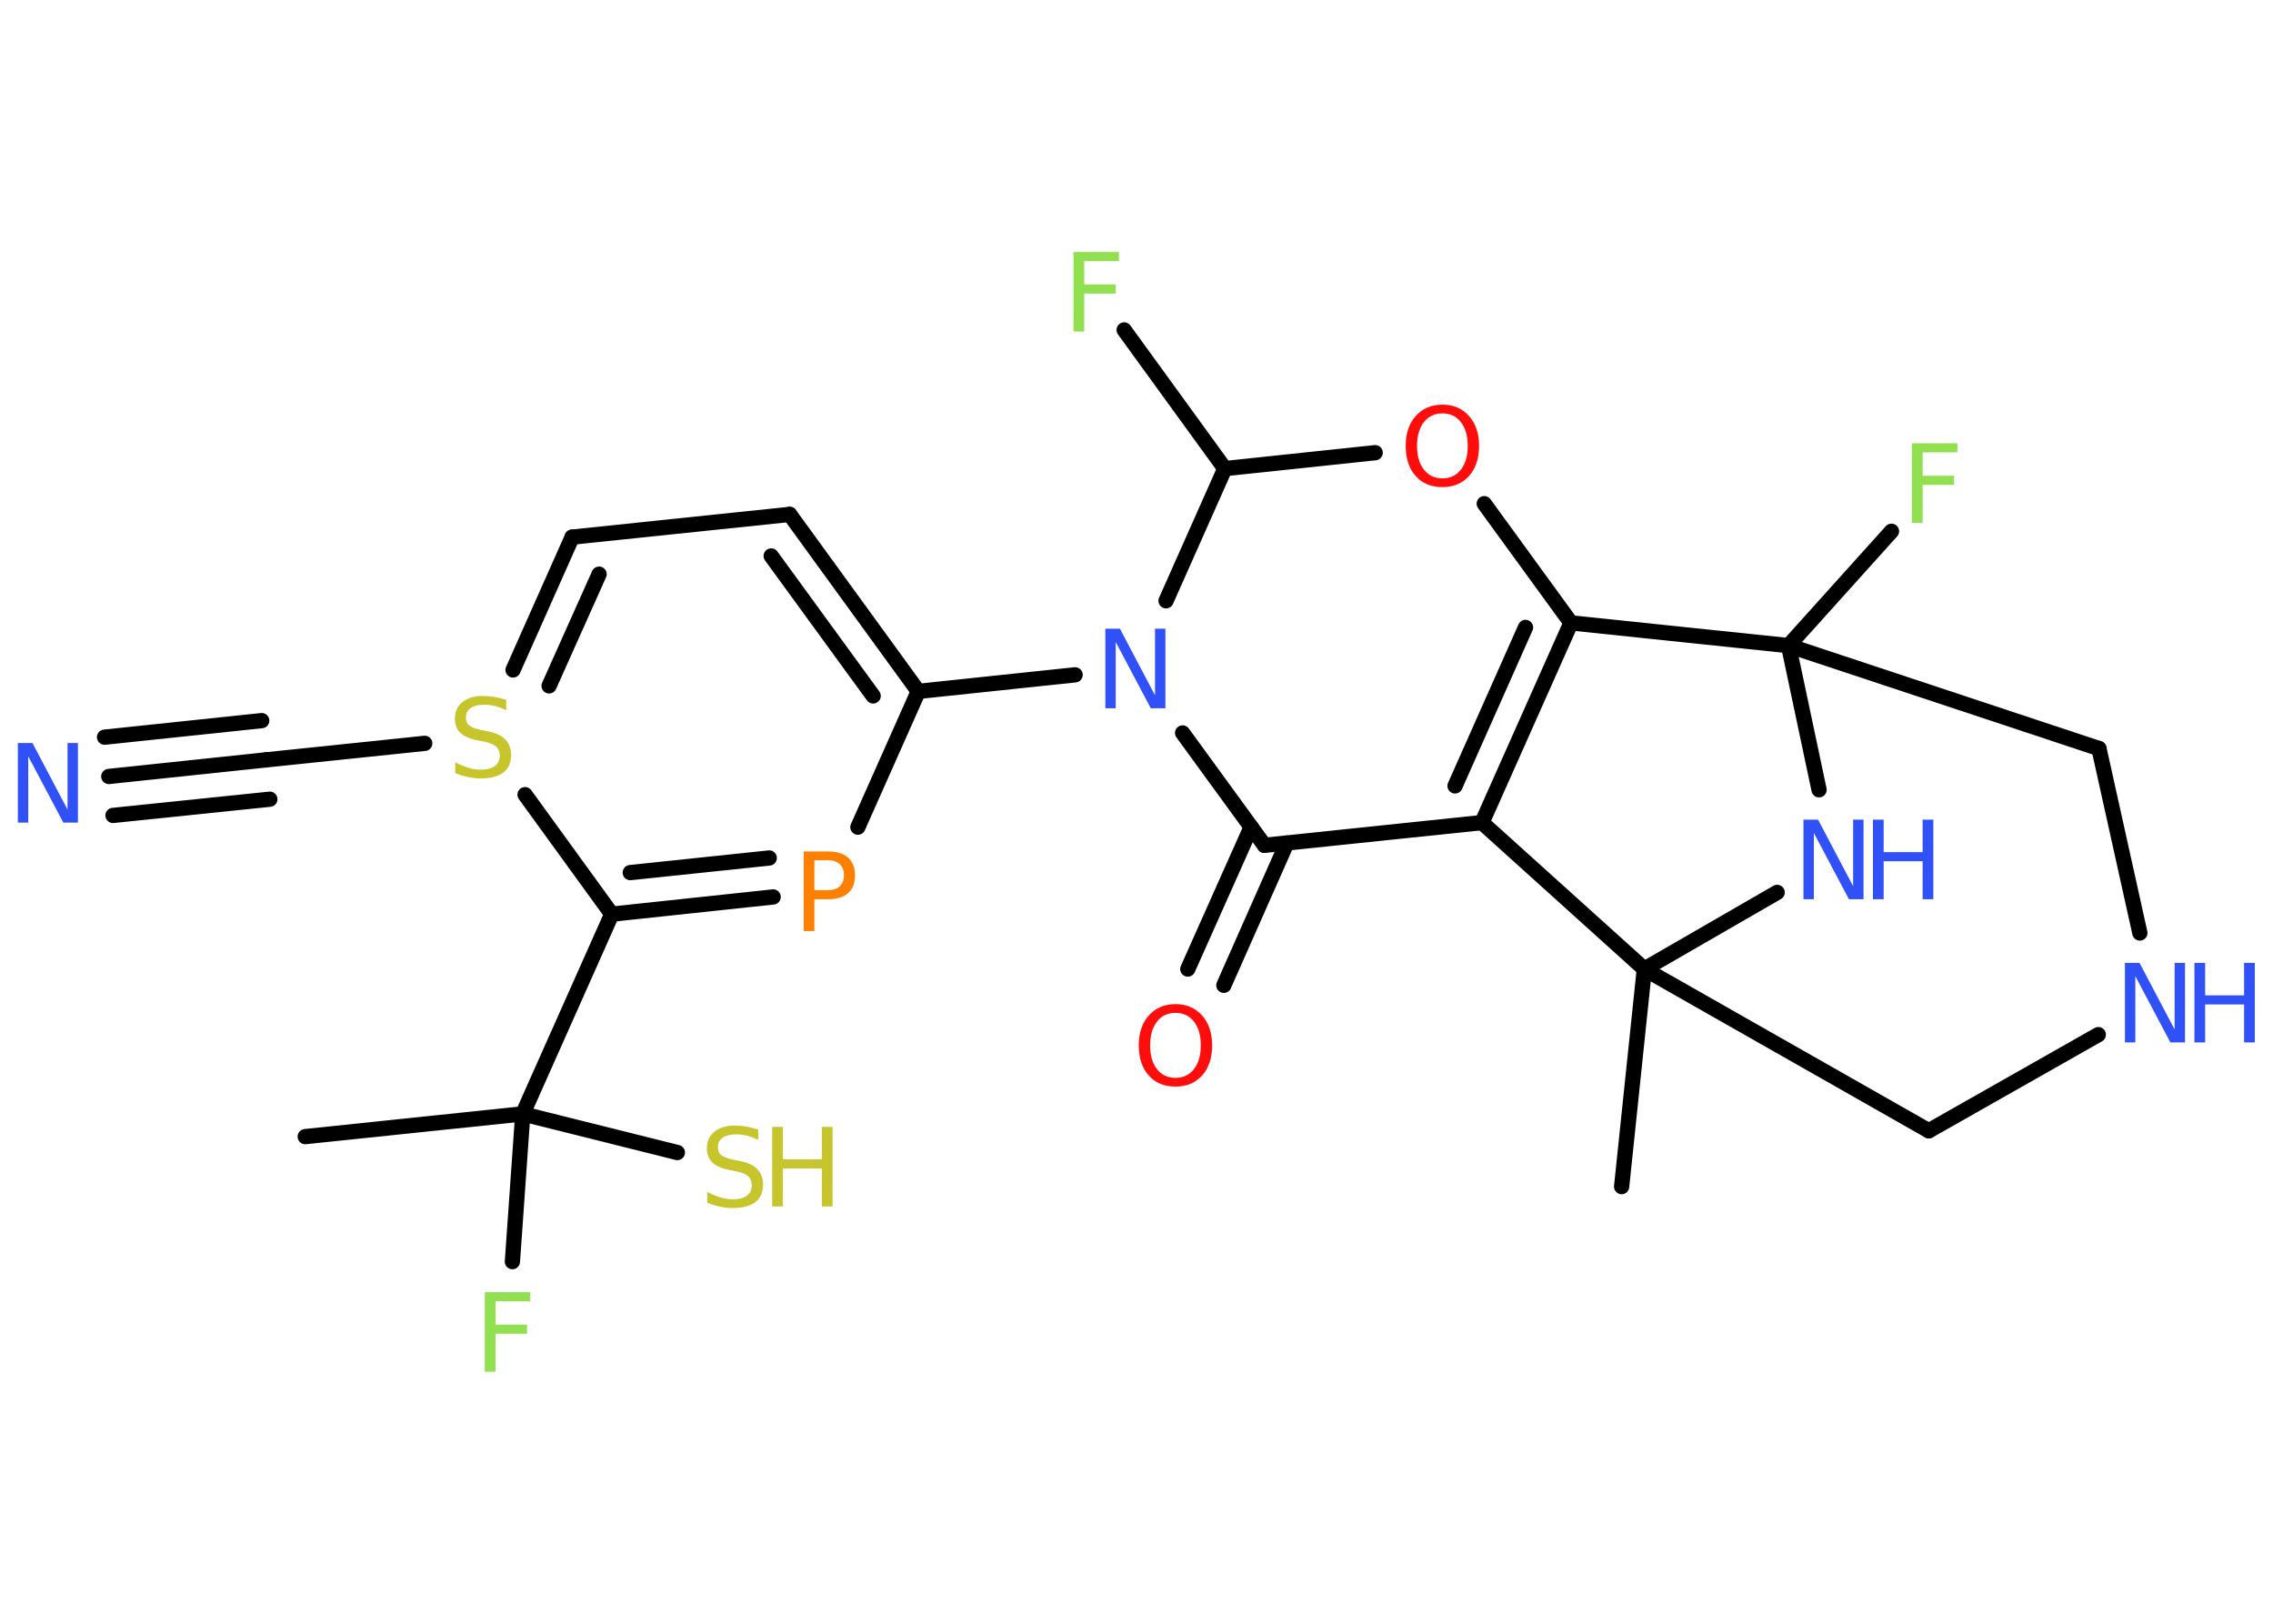 <?xml version='1.0' encoding='UTF-8'?>
<!DOCTYPE svg PUBLIC "-//W3C//DTD SVG 1.1//EN" "http://www.w3.org/Graphics/SVG/1.1/DTD/svg11.dtd">
<svg version='1.2' xmlns='http://www.w3.org/2000/svg' xmlns:xlink='http://www.w3.org/1999/xlink' width='70.0mm' height='50.0mm' viewBox='0 0 70.0 50.0'>
  <desc>Generated by the Chemistry Development Kit (http://github.com/cdk)</desc>
  <g stroke-linecap='round' stroke-linejoin='round' stroke='#000000' stroke-width='.47' fill='#3050F8'>
    <rect x='.0' y='.0' width='70.0' height='50.0' fill='#FFFFFF' stroke='none'/>
    <g id='mol1' class='mol'>
      <line id='mol1bnd1' class='bond' x1='9.4' y1='35.0' x2='16.1' y2='34.3'/>
      <line id='mol1bnd2' class='bond' x1='16.1' y1='34.3' x2='15.78' y2='38.85'/>
      <line id='mol1bnd3' class='bond' x1='16.1' y1='34.3' x2='20.86' y2='35.49'/>
      <line id='mol1bnd4' class='bond' x1='16.1' y1='34.3' x2='18.84' y2='28.15'/>
      <g id='mol1bnd5' class='bond'>
        <line x1='18.84' y1='28.15' x2='23.81' y2='27.62'/>
        <line x1='19.41' y1='26.87' x2='23.69' y2='26.42'/>
      </g>
      <line id='mol1bnd6' class='bond' x1='26.42' y1='25.47' x2='28.28' y2='21.29'/>
      <line id='mol1bnd7' class='bond' x1='28.28' y1='21.29' x2='33.11' y2='20.78'/>
      <line id='mol1bnd8' class='bond' x1='36.42' y1='22.57' x2='38.94' y2='26.03'/>
      <g id='mol1bnd9' class='bond'>
        <line x1='39.63' y1='25.96' x2='37.69' y2='30.34'/>
        <line x1='38.53' y1='25.47' x2='36.58' y2='29.84'/>
      </g>
      <line id='mol1bnd10' class='bond' x1='38.94' y1='26.03' x2='45.64' y2='25.33'/>
      <g id='mol1bnd11' class='bond'>
        <line x1='45.64' y1='25.33' x2='48.38' y2='19.18'/>
        <line x1='44.81' y1='24.2' x2='46.98' y2='19.32'/>
      </g>
      <line id='mol1bnd12' class='bond' x1='48.38' y1='19.18' x2='45.71' y2='15.51'/>
      <line id='mol1bnd13' class='bond' x1='42.35' y1='13.94' x2='37.72' y2='14.43'/>
      <line id='mol1bnd14' class='bond' x1='35.91' y1='18.5' x2='37.72' y2='14.43'/>
      <line id='mol1bnd15' class='bond' x1='37.72' y1='14.43' x2='34.62' y2='10.16'/>
      <line id='mol1bnd16' class='bond' x1='48.38' y1='19.18' x2='55.08' y2='19.88'/>
      <line id='mol1bnd17' class='bond' x1='55.08' y1='19.88' x2='58.25' y2='16.36'/>
      <line id='mol1bnd18' class='bond' x1='55.08' y1='19.88' x2='64.64' y2='23.05'/>
      <line id='mol1bnd19' class='bond' x1='64.64' y1='23.05' x2='65.9' y2='28.73'/>
      <line id='mol1bnd20' class='bond' x1='64.62' y1='31.86' x2='59.4' y2='34.82'/>
      <line id='mol1bnd21' class='bond' x1='59.4' y1='34.82' x2='50.64' y2='29.84'/>
      <line id='mol1bnd22' class='bond' x1='45.64' y1='25.33' x2='50.64' y2='29.84'/>
      <line id='mol1bnd23' class='bond' x1='50.64' y1='29.84' x2='49.94' y2='36.54'/>
      <line id='mol1bnd24' class='bond' x1='50.64' y1='29.84' x2='54.73' y2='27.48'/>
      <line id='mol1bnd25' class='bond' x1='55.08' y1='19.88' x2='56.02' y2='24.32'/>
      <g id='mol1bnd26' class='bond'>
        <line x1='28.28' y1='21.29' x2='24.32' y2='15.84'/>
        <line x1='26.89' y1='21.43' x2='23.75' y2='17.12'/>
      </g>
      <line id='mol1bnd27' class='bond' x1='24.32' y1='15.84' x2='17.62' y2='16.54'/>
      <g id='mol1bnd28' class='bond'>
        <line x1='17.62' y1='16.54' x2='15.8' y2='20.63'/>
        <line x1='18.45' y1='17.68' x2='16.91' y2='21.12'/>
      </g>
      <line id='mol1bnd29' class='bond' x1='18.84' y1='28.15' x2='16.17' y2='24.47'/>
      <line id='mol1bnd30' class='bond' x1='13.08' y1='22.89' x2='8.18' y2='23.4'/>
      <g id='mol1bnd31' class='bond'>
        <line x1='8.18' y1='23.4' x2='3.35' y2='23.91'/>
        <line x1='8.31' y1='24.61' x2='3.48' y2='25.11'/>
        <line x1='8.06' y1='22.19' x2='3.22' y2='22.7'/>
      </g>
      <path id='mol1atm3' class='atom' d='M14.93 39.79h1.4v.28h-1.07v.72h.97v.28h-.97v1.17h-.33v-2.45z' stroke='none' fill='#90E050'/>
      <g id='mol1atm4' class='atom'>
        <path d='M23.35 34.78v.32q-.19 -.09 -.35 -.13q-.17 -.04 -.32 -.04q-.27 .0 -.42 .1q-.15 .1 -.15 .3q.0 .16 .1 .24q.1 .08 .37 .14l.2 .04q.37 .07 .54 .25q.18 .18 .18 .48q.0 .35 -.24 .54q-.24 .18 -.7 .18q-.17 .0 -.37 -.04q-.2 -.04 -.41 -.12v-.34q.2 .11 .4 .17q.19 .06 .38 .06q.29 .0 .44 -.11q.15 -.11 .15 -.32q.0 -.18 -.11 -.28q-.11 -.1 -.36 -.15l-.2 -.04q-.37 -.07 -.54 -.23q-.17 -.16 -.17 -.44q.0 -.33 .23 -.51q.23 -.19 .63 -.19q.17 .0 .35 .03q.18 .03 .36 .09z' stroke='none' fill='#C6C62C'/>
        <path d='M23.78 34.7h.33v1.0h1.2v-1.0h.33v2.45h-.33v-1.17h-1.2v1.17h-.33v-2.45z' stroke='none' fill='#C6C62C'/>
      </g>
      <path id='mol1atm6' class='atom' d='M25.08 26.49v.92h.42q.23 .0 .36 -.12q.13 -.12 .13 -.34q.0 -.22 -.13 -.34q-.13 -.12 -.36 -.12h-.42zM24.75 26.22h.75q.41 .0 .62 .19q.21 .19 .21 .55q.0 .36 -.21 .54q-.21 .19 -.62 .19h-.42v.98h-.33v-2.45z' stroke='none' fill='#FF8000'/>
      <path id='mol1atm8' class='atom' d='M34.05 19.36h.44l1.08 2.05v-2.05h.32v2.45h-.45l-1.08 -2.04v2.04h-.32v-2.45z' stroke='none'/>
      <path id='mol1atm10' class='atom' d='M36.2 31.19q-.36 .0 -.57 .27q-.21 .27 -.21 .73q.0 .46 .21 .73q.21 .27 .57 .27q.36 .0 .57 -.27q.21 -.27 .21 -.73q.0 -.46 -.21 -.73q-.21 -.27 -.57 -.27zM36.2 30.92q.51 .0 .82 .35q.31 .35 .31 .92q.0 .58 -.31 .93q-.31 .34 -.82 .34q-.52 .0 -.82 -.34q-.31 -.34 -.31 -.93q.0 -.58 .31 -.92q.31 -.35 .82 -.35z' stroke='none' fill='#FF0D0D'/>
      <path id='mol1atm13' class='atom' d='M44.42 12.73q-.36 .0 -.57 .27q-.21 .27 -.21 .73q.0 .46 .21 .73q.21 .27 .57 .27q.36 .0 .57 -.27q.21 -.27 .21 -.73q.0 -.46 -.21 -.73q-.21 -.27 -.57 -.27zM44.42 12.46q.51 .0 .82 .35q.31 .35 .31 .92q.0 .58 -.31 .93q-.31 .34 -.82 .34q-.52 .0 -.82 -.34q-.31 -.34 -.31 -.93q.0 -.58 .31 -.92q.31 -.35 .82 -.35z' stroke='none' fill='#FF0D0D'/>
      <path id='mol1atm15' class='atom' d='M33.06 7.76h1.4v.28h-1.07v.72h.97v.28h-.97v1.17h-.33v-2.45z' stroke='none' fill='#90E050'/>
      <path id='mol1atm17' class='atom' d='M58.88 13.65h1.4v.28h-1.07v.72h.97v.28h-.97v1.17h-.33v-2.45z' stroke='none' fill='#90E050'/>
      <g id='mol1atm19' class='atom'>
        <path d='M65.45 29.65h.44l1.08 2.05v-2.05h.32v2.45h-.45l-1.08 -2.04v2.04h-.32v-2.45z' stroke='none'/>
        <path d='M67.58 29.65h.33v1.0h1.2v-1.0h.33v2.45h-.33v-1.17h-1.2v1.17h-.33v-2.45z' stroke='none'/>
      </g>
      <g id='mol1atm23' class='atom'>
        <path d='M55.55 25.24h.44l1.08 2.05v-2.05h.32v2.45h-.45l-1.08 -2.04v2.04h-.32v-2.45z' stroke='none'/>
        <path d='M57.68 25.24h.33v1.0h1.2v-1.0h.33v2.45h-.33v-1.17h-1.2v1.17h-.33v-2.45z' stroke='none'/>
      </g>
      <path id='mol1atm26' class='atom' d='M15.59 21.55v.32q-.19 -.09 -.35 -.13q-.17 -.04 -.32 -.04q-.27 .0 -.42 .1q-.15 .1 -.15 .3q.0 .16 .1 .24q.1 .08 .37 .14l.2 .04q.37 .07 .54 .25q.18 .18 .18 .48q.0 .35 -.24 .54q-.24 .18 -.7 .18q-.17 .0 -.37 -.04q-.2 -.04 -.41 -.12v-.34q.2 .11 .4 .17q.19 .06 .38 .06q.29 .0 .44 -.11q.15 -.11 .15 -.32q.0 -.18 -.11 -.28q-.11 -.1 -.36 -.15l-.2 -.04q-.37 -.07 -.54 -.23q-.17 -.16 -.17 -.44q.0 -.33 .23 -.51q.23 -.19 .63 -.19q.17 .0 .35 .03q.18 .03 .36 .09z' stroke='none' fill='#C6C62C'/>
      <path id='mol1atm28' class='atom' d='M.56 22.88h.44l1.08 2.05v-2.05h.32v2.45h-.45l-1.08 -2.04v2.04h-.32v-2.45z' stroke='none'/>
    </g>
  </g>
</svg>
